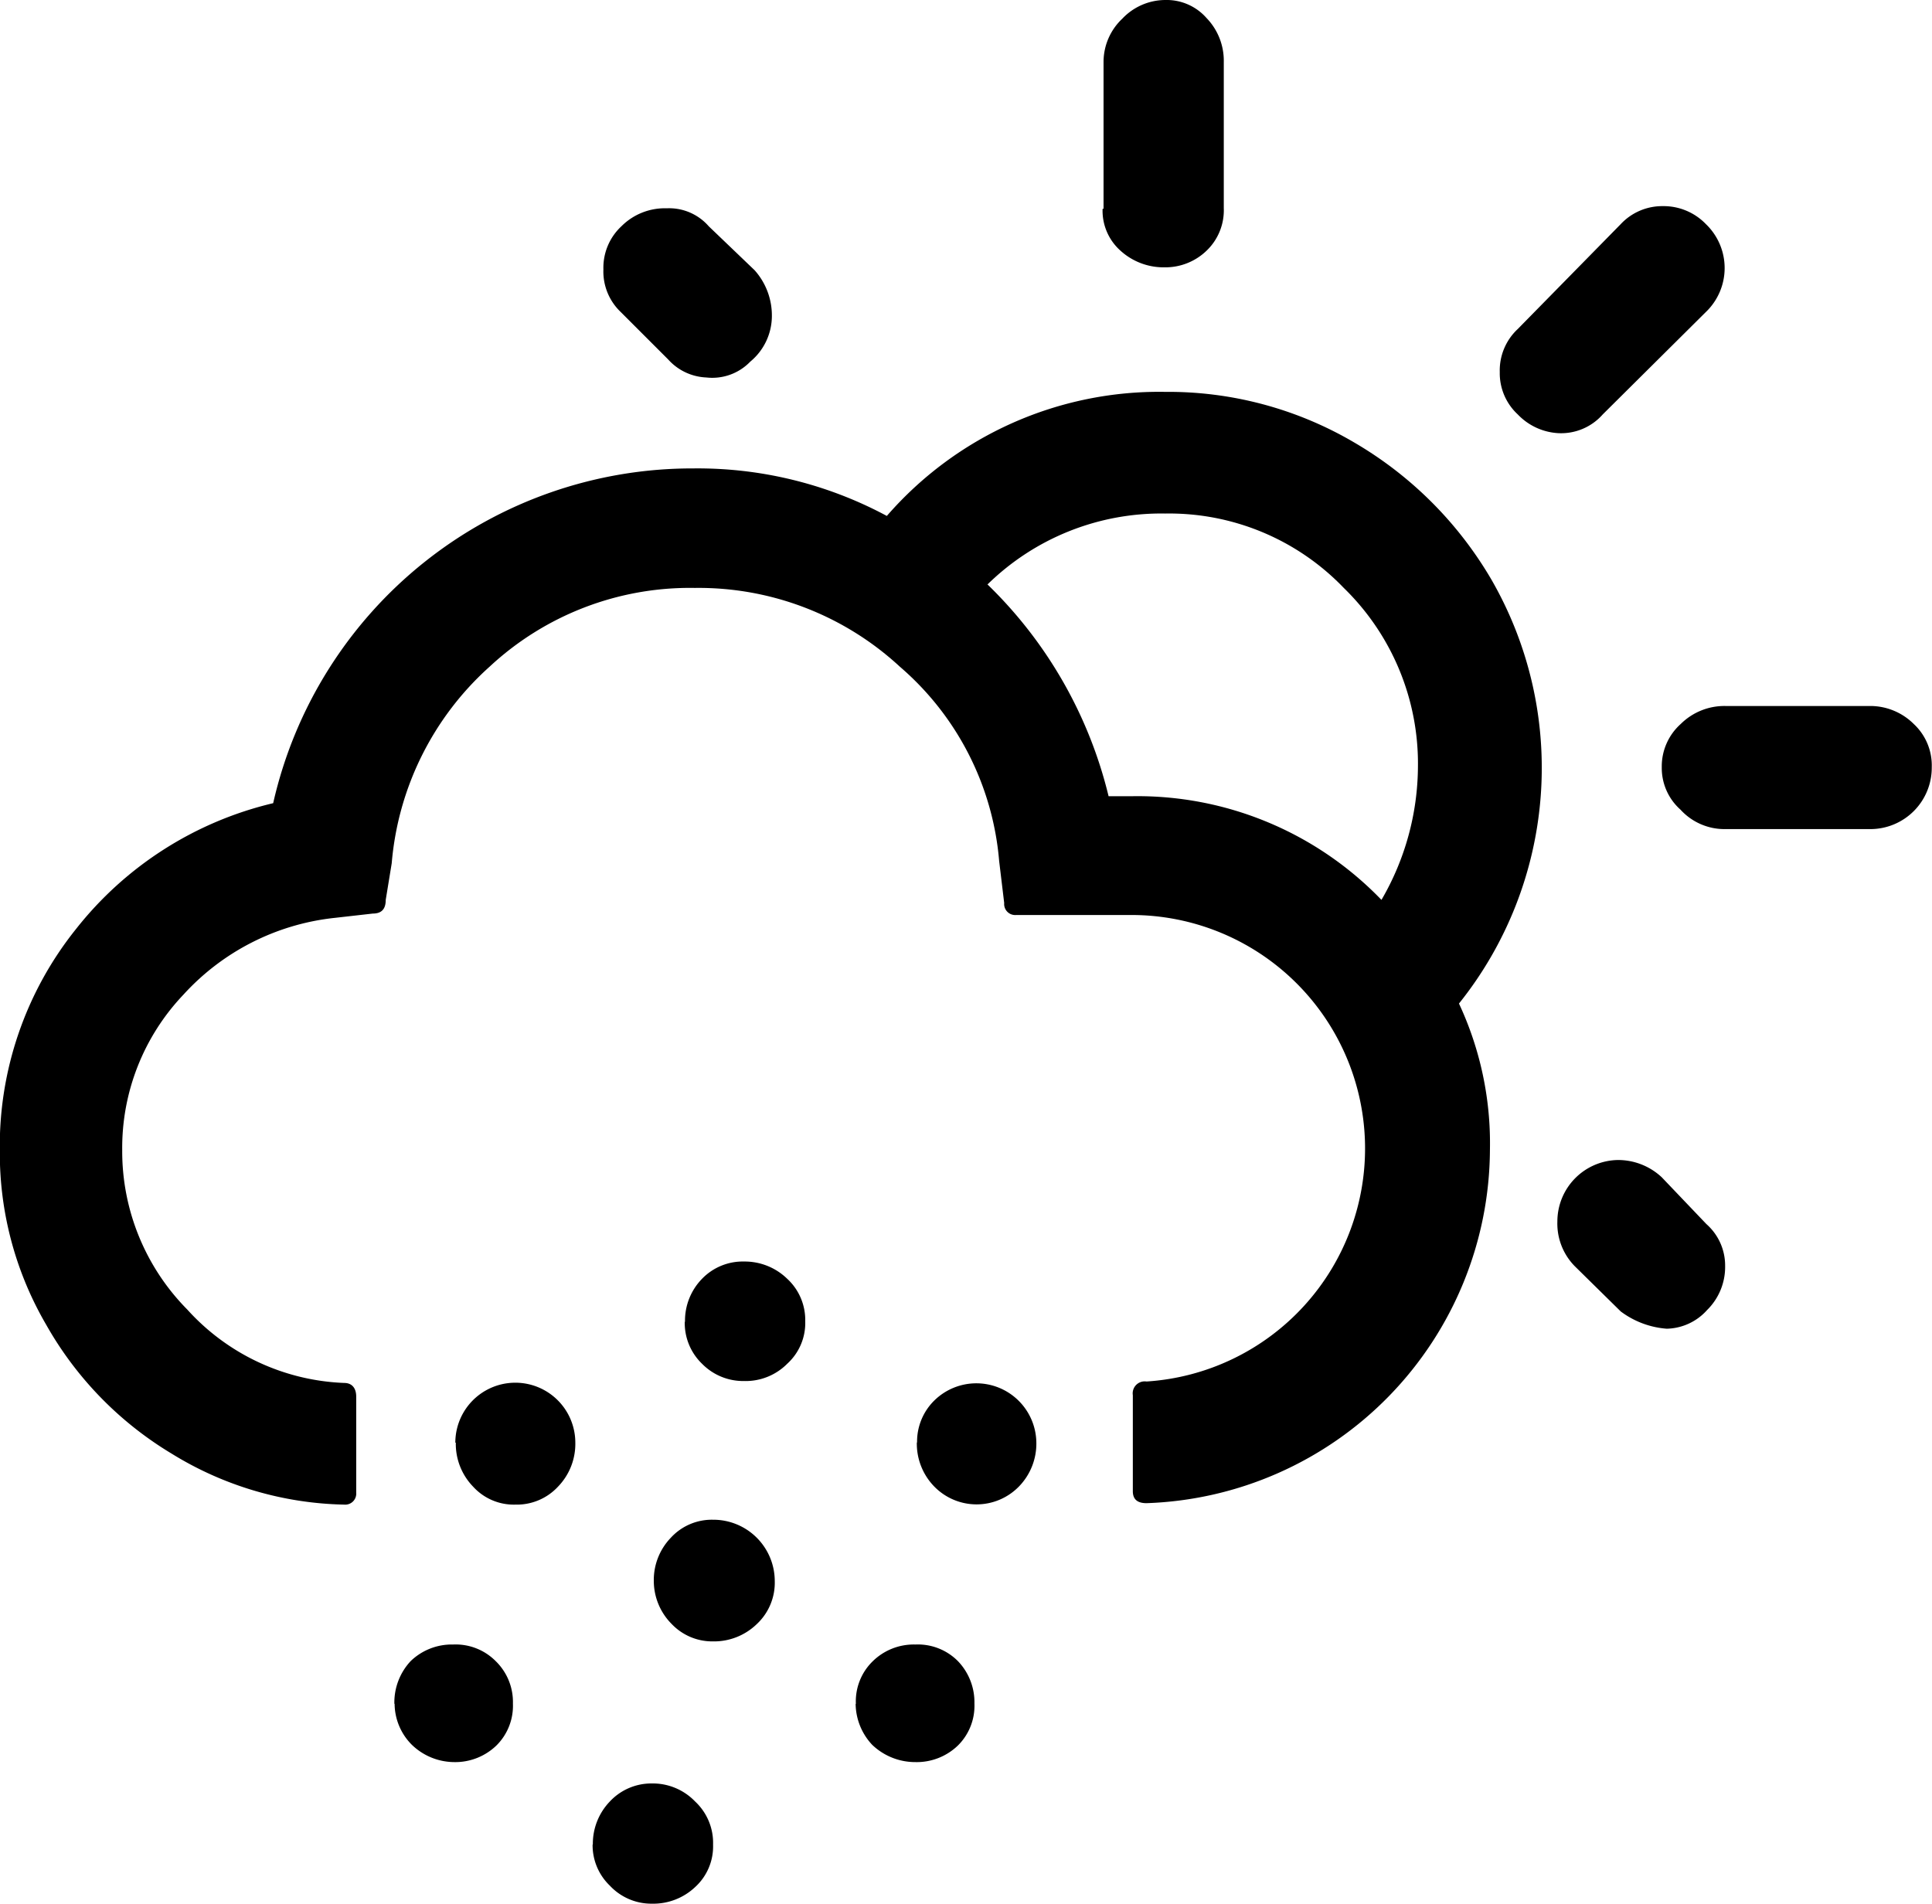 <svg xmlns="http://www.w3.org/2000/svg" width="32.201" height="31.733" viewBox="0 0 32.201 31.733"><path d="M0,19.188A5.672,5.672,0,0,0,.772,22.08,5.873,5.873,0,0,0,2.86,24.228a5.679,5.679,0,0,0,2.88.852.184.184,0,0,0,.2-.2v-1.6c0-.144-.072-.228-.2-.228a3.714,3.714,0,0,1-2.616-1.224A3.75,3.75,0,0,1,2.04,19.172,3.706,3.706,0,0,1,3.06,16.58,3.981,3.981,0,0,1,5.58,15.3l.636-.072c.144,0,.216-.072.216-.228l.1-.612a4.957,4.957,0,0,1,1.632-3.276A4.9,4.9,0,0,1,11.584,9.8,4.939,4.939,0,0,1,15,11.112a4.8,4.8,0,0,1,1.656,3.24l.084.7a.184.184,0,0,0,.2.2h1.932a3.892,3.892,0,0,1,.24,7.776.2.2,0,0,0-.228.228v1.6c0,.132.072.2.228.2a5.924,5.924,0,0,0,5.724-5.892,5.5,5.5,0,0,0-.516-2.436,6.284,6.284,0,0,0,.54-7.068,6.358,6.358,0,0,0-2.292-2.288,6.111,6.111,0,0,0-3.144-.84A6.014,6.014,0,0,0,14.784,8.6a6.663,6.663,0,0,0-3.228-.792,7.162,7.162,0,0,0-7,5.58,5.919,5.919,0,0,0-3.288,2.1A5.784,5.784,0,0,0,0,19.188ZM6.58,28.4a.975.975,0,0,0,.288.684,1.024,1.024,0,0,0,.7.288.988.988,0,0,0,.708-.276.931.931,0,0,0,.276-.7.95.95,0,0,0-.288-.708.94.94,0,0,0-.708-.276.988.988,0,0,0-.708.276,1.01,1.01,0,0,0-.272.712ZM7.6,24.048a1.024,1.024,0,0,0,.288.732.917.917,0,0,0,.708.3.935.935,0,0,0,.708-.3,1.024,1.024,0,0,0,.288-.732,1,1,0,0,0-2,0Zm2.28,6.7a.934.934,0,0,0,.288.684.946.946,0,0,0,.7.3,1.016,1.016,0,0,0,.72-.276.917.917,0,0,0,.3-.708.943.943,0,0,0-.3-.72.979.979,0,0,0-.72-.3.946.946,0,0,0-.7.3,1.016,1.016,0,0,0-.284.716Zm.18-26.256a.931.931,0,0,0,.288.708l.792.792a.905.905,0,0,0,.636.3.878.878,0,0,0,.732-.264.989.989,0,0,0,.36-.756,1.132,1.132,0,0,0-.288-.768l-.764-.732a.875.875,0,0,0-.7-.3,1.022,1.022,0,0,0-.756.3.943.943,0,0,0-.3.716Zm.84,21.86a1.019,1.019,0,0,0,.3.72.934.934,0,0,0,.684.288,1.024,1.024,0,0,0,.732-.288.943.943,0,0,0,.3-.72,1.024,1.024,0,0,0-1.032-1.02.927.927,0,0,0-.7.3A1.016,1.016,0,0,0,10.9,26.352Zm.516-4.32a.942.942,0,0,0,.288.7.961.961,0,0,0,.7.288.977.977,0,0,0,.72-.288.917.917,0,0,0,.3-.708.934.934,0,0,0-.3-.708,1.016,1.016,0,0,0-.72-.288.942.942,0,0,0-.7.288,1,1,0,0,0-.284.716ZM14.264,28.4a1.015,1.015,0,0,0,.276.684,1.037,1.037,0,0,0,.72.288.988.988,0,0,0,.708-.276.931.931,0,0,0,.276-.7.988.988,0,0,0-.276-.708.94.94,0,0,0-.708-.276.977.977,0,0,0-.72.288.931.931,0,0,0-.272.7Zm1.02-4.356a1.024,1.024,0,0,0,.288.732.985.985,0,0,0,1.416,0,1.024,1.024,0,0,0,.288-.732,1,1,0,0,0-1.7-.7.961.961,0,0,0-.288.7Zm1.176-14.3A4.133,4.133,0,0,1,19.424,8.56,4.033,4.033,0,0,1,22.4,9.8a4.087,4.087,0,0,1,1.236,2.988A4.451,4.451,0,0,1,23.028,15a5.644,5.644,0,0,0-4.164-1.728H18.48a7.308,7.308,0,0,0-2.016-3.528Zm1.92-6.264a.892.892,0,0,0,.3.7,1.067,1.067,0,0,0,.732.276.988.988,0,0,0,.712-.288.931.931,0,0,0,.276-.7V1.032A1.024,1.024,0,0,0,20.112.3a.884.884,0,0,0-.684-.3.991.991,0,0,0-.72.312.991.991,0,0,0-.312.72V3.48ZM25,6.2a.935.935,0,0,0,.3.708,1.01,1.01,0,0,0,.672.312.924.924,0,0,0,.744-.312L28.436,5.2a1.015,1.015,0,0,0,0-1.464.979.979,0,0,0-.72-.3.946.946,0,0,0-.7.3L25.3,5.484a.943.943,0,0,0-.3.72Zm.96,14.16a1.013,1.013,0,0,0,.288.744l.768.756a1.459,1.459,0,0,0,.768.288.928.928,0,0,0,.672-.312,1.006,1.006,0,0,0,.3-.732.921.921,0,0,0-.312-.7l-.744-.78a1.065,1.065,0,0,0-.732-.288,1.025,1.025,0,0,0-1.008,1.02Zm1.74-7.572a.928.928,0,0,0,.312.708.991.991,0,0,0,.744.324h2.424a1.024,1.024,0,0,0,1.02-1.032.943.943,0,0,0-.3-.72,1.028,1.028,0,0,0-.72-.3h-2.42a1.033,1.033,0,0,0-.744.3.947.947,0,0,0-.316.72Z" transform="translate(-0.003 0)"/></svg>
